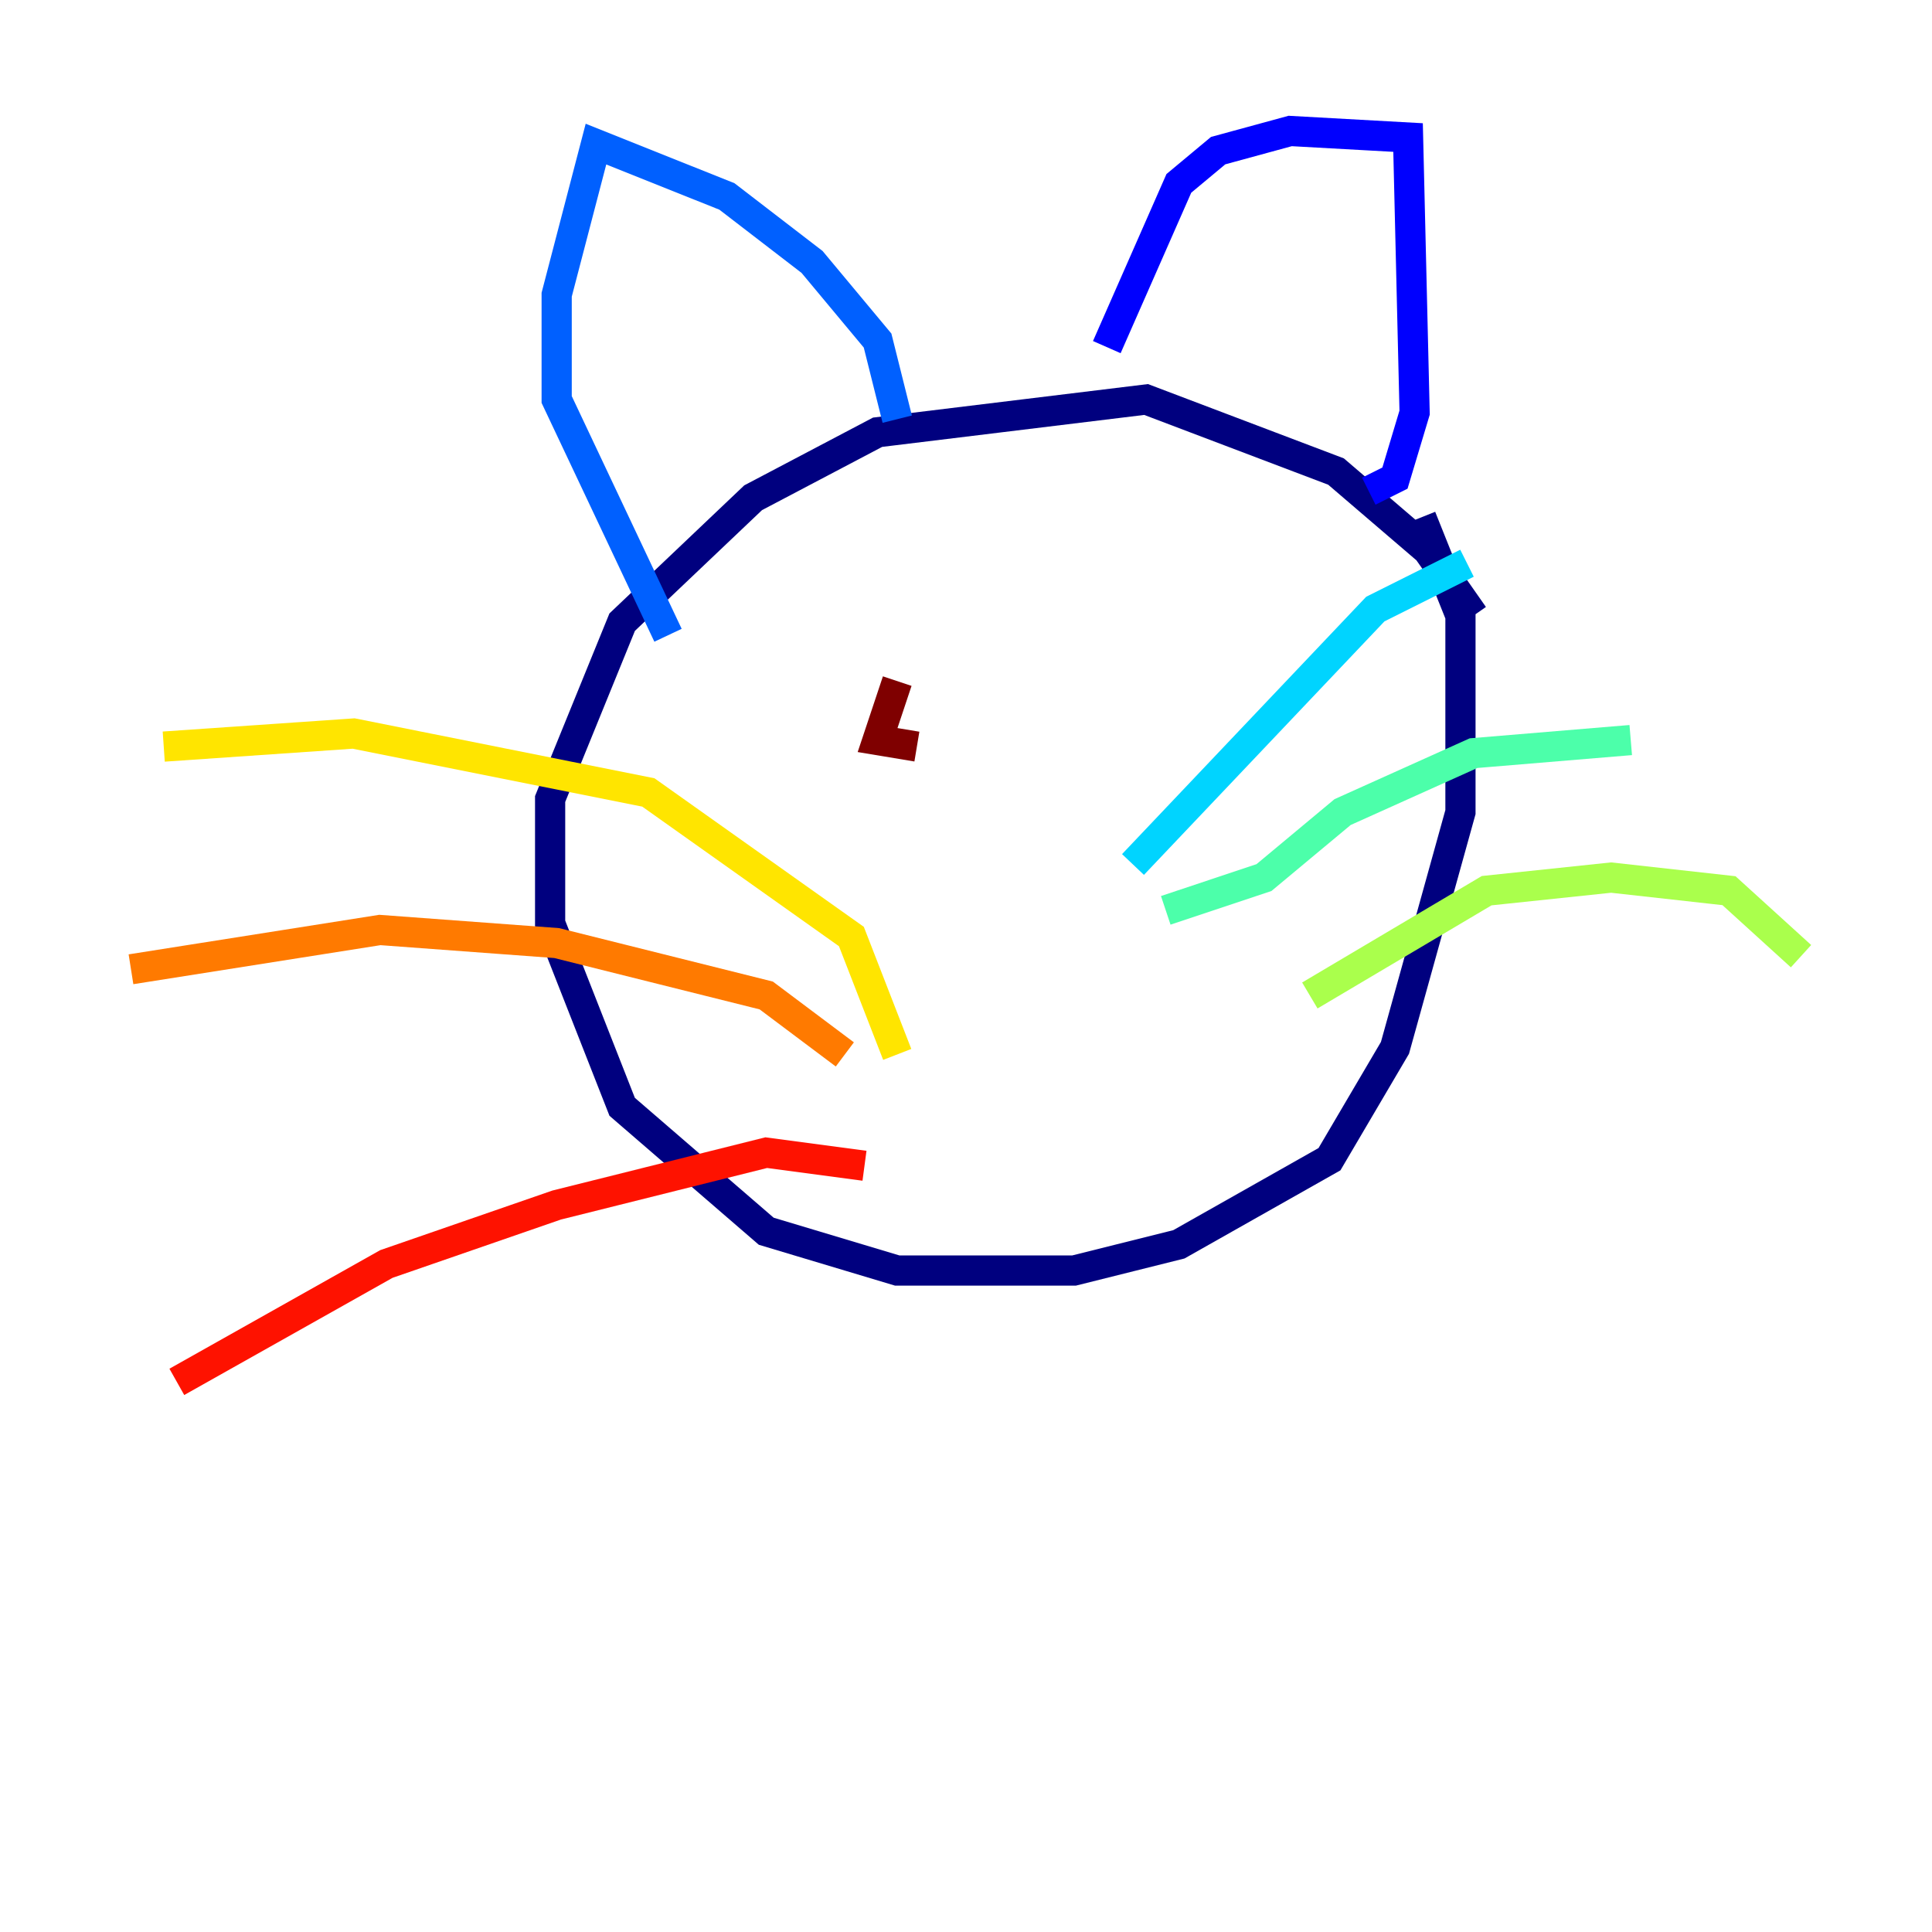 <?xml version="1.0" encoding="utf-8" ?>
<svg baseProfile="tiny" height="128" version="1.2" viewBox="0,0,128,128" width="128" xmlns="http://www.w3.org/2000/svg" xmlns:ev="http://www.w3.org/2001/xml-events" xmlns:xlink="http://www.w3.org/1999/xlink"><defs /><polyline fill="none" points="97.627,40.786 94.59,36.447 88.515,31.241 75.932,26.468 58.142,28.637 49.898,32.976 41.22,41.22 36.447,52.936 36.447,61.18 41.22,73.329 50.766,81.573 59.444,84.176 71.159,84.176 78.102,82.441 88.081,76.8 92.42,69.424 96.759,53.803 96.759,40.786 94.156,34.278" stroke="#00007f" stroke-width="2" /><polyline fill="none" points="73.329,22.997 78.102,12.149 80.705,9.98 85.478,8.678 93.288,9.112 93.722,27.336 92.42,31.675 90.685,32.542" stroke="#0000fe" stroke-width="2" /><polyline fill="none" points="59.444,27.77 58.142,22.563 53.803,17.356 48.163,13.017 39.485,9.546 36.881,19.525 36.881,26.468 44.258,42.088" stroke="#0060ff" stroke-width="2" /><polyline fill="none" points="75.064,57.275 91.119,40.352 97.193,37.315" stroke="#00d4ff" stroke-width="2" /><polyline fill="none" points="77.234,60.312 83.742,58.142 88.949,53.803 97.627,49.898 108.041,49.031" stroke="#4cffaa" stroke-width="2" /><polyline fill="none" points="86.78,65.953 98.495,59.01 106.739,58.142 114.549,59.01 119.322,63.349" stroke="#aaff4c" stroke-width="2" /><polyline fill="none" points="59.444,69.858 56.407,62.047 42.956,52.502 23.43,48.597 10.848,49.464" stroke="#ffe500" stroke-width="2" /><polyline fill="none" points="55.973,69.858 50.766,65.953 36.881,62.481 25.166,61.614 8.678,64.217" stroke="#ff7a00" stroke-width="2" /><polyline fill="none" points="57.275,77.234 50.766,76.366 36.881,79.837 25.6,83.742 11.715,91.552" stroke="#fe1200" stroke-width="2" /><polyline fill="none" points="59.444,45.125 58.142,49.031 60.746,49.464" stroke="#7f0000" stroke-width="2" /></svg>